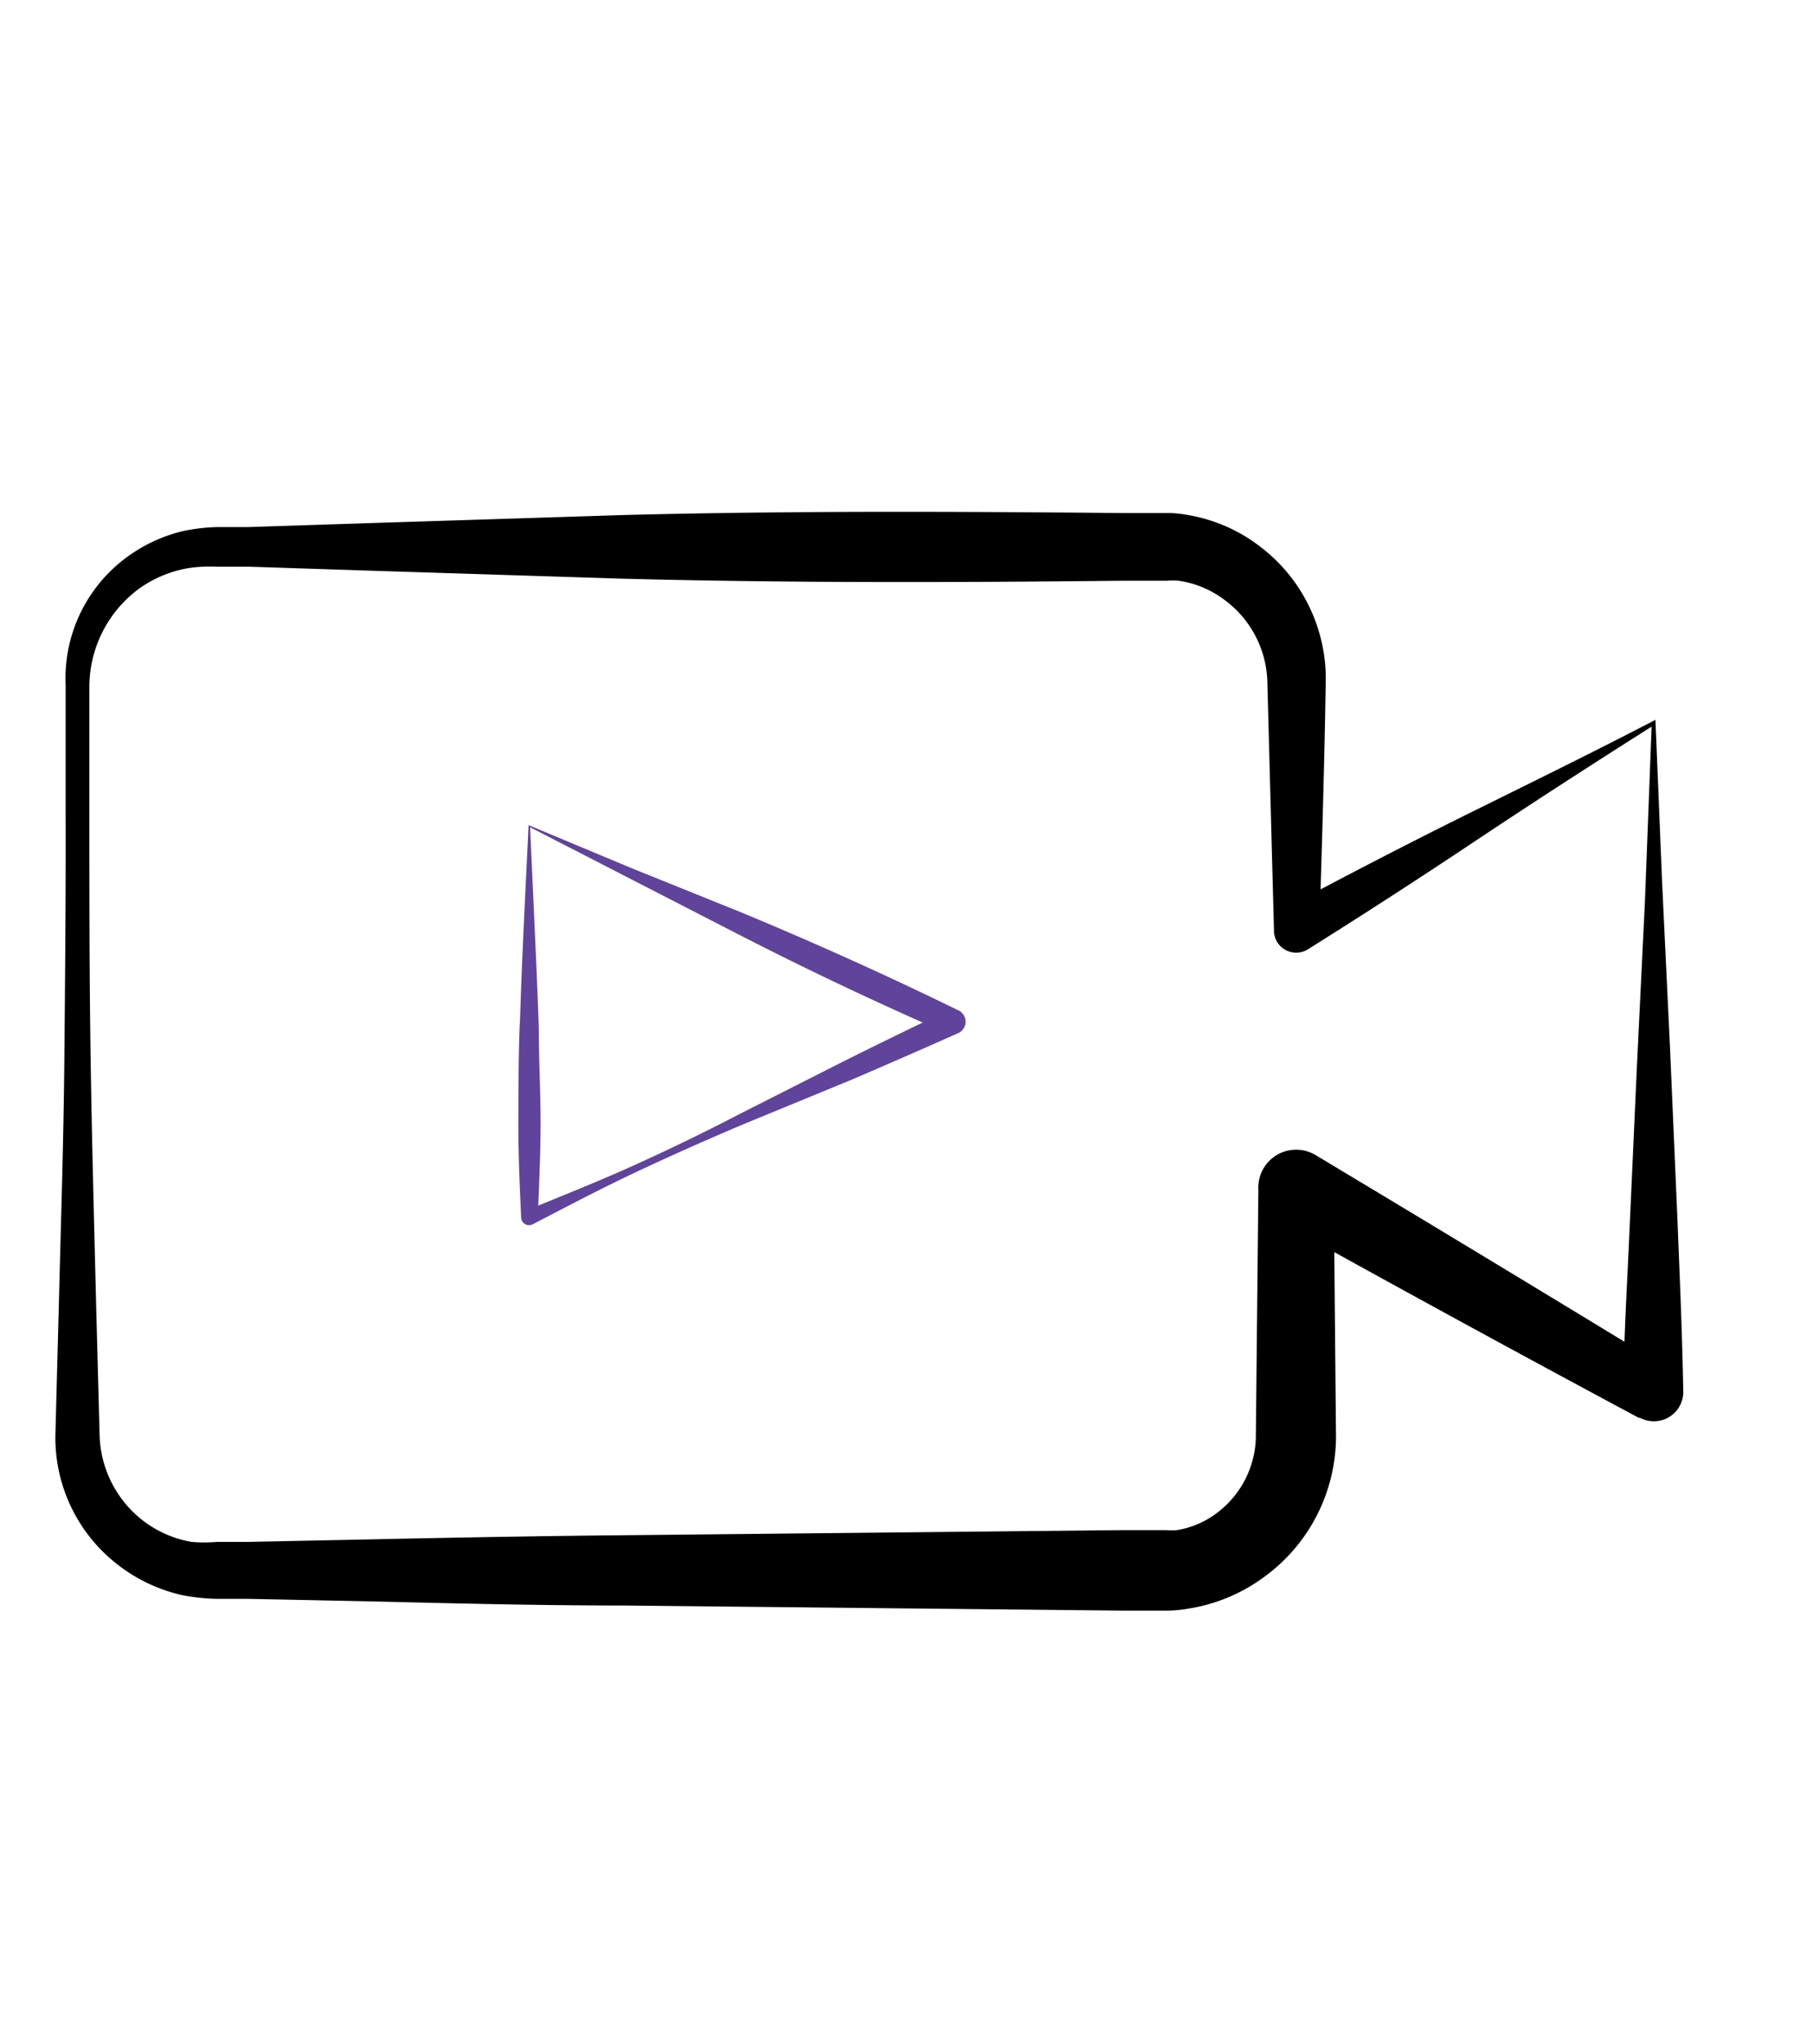 <svg xmlns="http://www.w3.org/2000/svg" viewBox="0 0 71 80"><title>1</title><g id="file"><path d="M64.68,28.44c-2.4,1.52-4.69,3-6.91,4.48s-4.37,2.87-6.54,4.23a.87.87,0,0,1-1.34-.71v-.06l-.26-9.75a4.12,4.12,0,0,0-1.76-3.21,3.9,3.9,0,0,0-1.71-.69,2.85,2.85,0,0,0-.46,0H43.93c-6.52.07-13,.09-19.55-.08l-9.77-.31-4.89-.16-1.22,0a6,6,0,0,0-1.08.05,4.65,4.65,0,0,0-2,.83,4.78,4.78,0,0,0-1.92,3.78l0,4.89c0,3.26,0,6.52.05,9.77s.14,6.52.22,9.77l.13,4.89a4.38,4.38,0,0,0,1.81,3.44,4.33,4.33,0,0,0,1.79.75,5.86,5.86,0,0,0,1,0l1.22,0,4.89-.1c3.26-.07,6.52-.13,9.77-.16l19.55-.2h1.74a2.55,2.55,0,0,0,.42,0,3.53,3.53,0,0,0,1.55-.66,3.81,3.81,0,0,0,1.54-2.92l.1-9.75v0A1.48,1.48,0,0,1,50.78,45a1.49,1.49,0,0,1,.74.21q6.92,4.15,13.81,8.35l-1.75,1c0-2.1.14-4.2.23-6.32l.29-6.41.32-6.59Zm.15-.26.26,6.34L65.4,41l.29,6.7c.09,2.25.19,4.52.23,6.79a1.15,1.15,0,0,1-1.7,1l-.05,0Q57.07,51.69,50,47.76l2.23-1.29.09,9.8a6.82,6.82,0,0,1-2.81,5.45,6.74,6.74,0,0,1-2.9,1.23,5.57,5.57,0,0,1-.79.09l-.39,0H43.93l-19.55-.2c-3.26,0-6.52-.08-9.77-.16l-4.89-.1-1.22,0a7.61,7.61,0,0,1-1.43-.16,6.43,6.43,0,0,1-2.6-1.29,6.28,6.28,0,0,1-2.3-5l.13-4.89c.08-3.26.19-6.52.22-9.77s.06-6.52.05-9.77l0-4.89A5.88,5.88,0,0,1,4.72,22a6.12,6.12,0,0,1,2.43-1.21,7.37,7.37,0,0,1,1.35-.16l1.22,0,4.89-.16,9.77-.31c6.52-.17,13-.14,19.55-.08h1.53l.38,0a5.26,5.26,0,0,1,.75.09,6.36,6.36,0,0,1,2.74,1.21,6.5,6.5,0,0,1,2.59,5.15c-.05,3.3-.15,6.53-.25,9.79l-1.34-.77c2.48-1.33,5-2.63,7.43-3.83S62.57,29.35,64.82,28.18Z"/><path d="M20.76,32.38c.12,2.73.25,5.31.34,7.82,0,1.25.07,2.5.07,3.74s-.06,2.47-.11,3.73l-.45-.29c1.41-.58,2.83-1.14,4.22-1.77s2.76-1.29,4.12-2L33,41.56c1.36-.68,2.73-1.35,4.11-2v.89c-2.74-1.19-5.38-2.44-8.06-3.81Zm-.05-.08L24.78,34,29,35.7c2.85,1.18,5.74,2.48,8.54,3.85h0a.49.49,0,0,1,0,.88c-1.39.62-2.79,1.23-4.19,1.83L29.12,44q-2.11.89-4.18,1.86c-1.38.65-2.73,1.36-4.08,2.06a.31.31,0,0,1-.45-.26v0c-.06-1.3-.12-2.62-.11-3.94s0-2.63.07-3.93C20.45,37.2,20.59,34.67,20.7,32.29Z" fill="#60439a"/></g></svg>